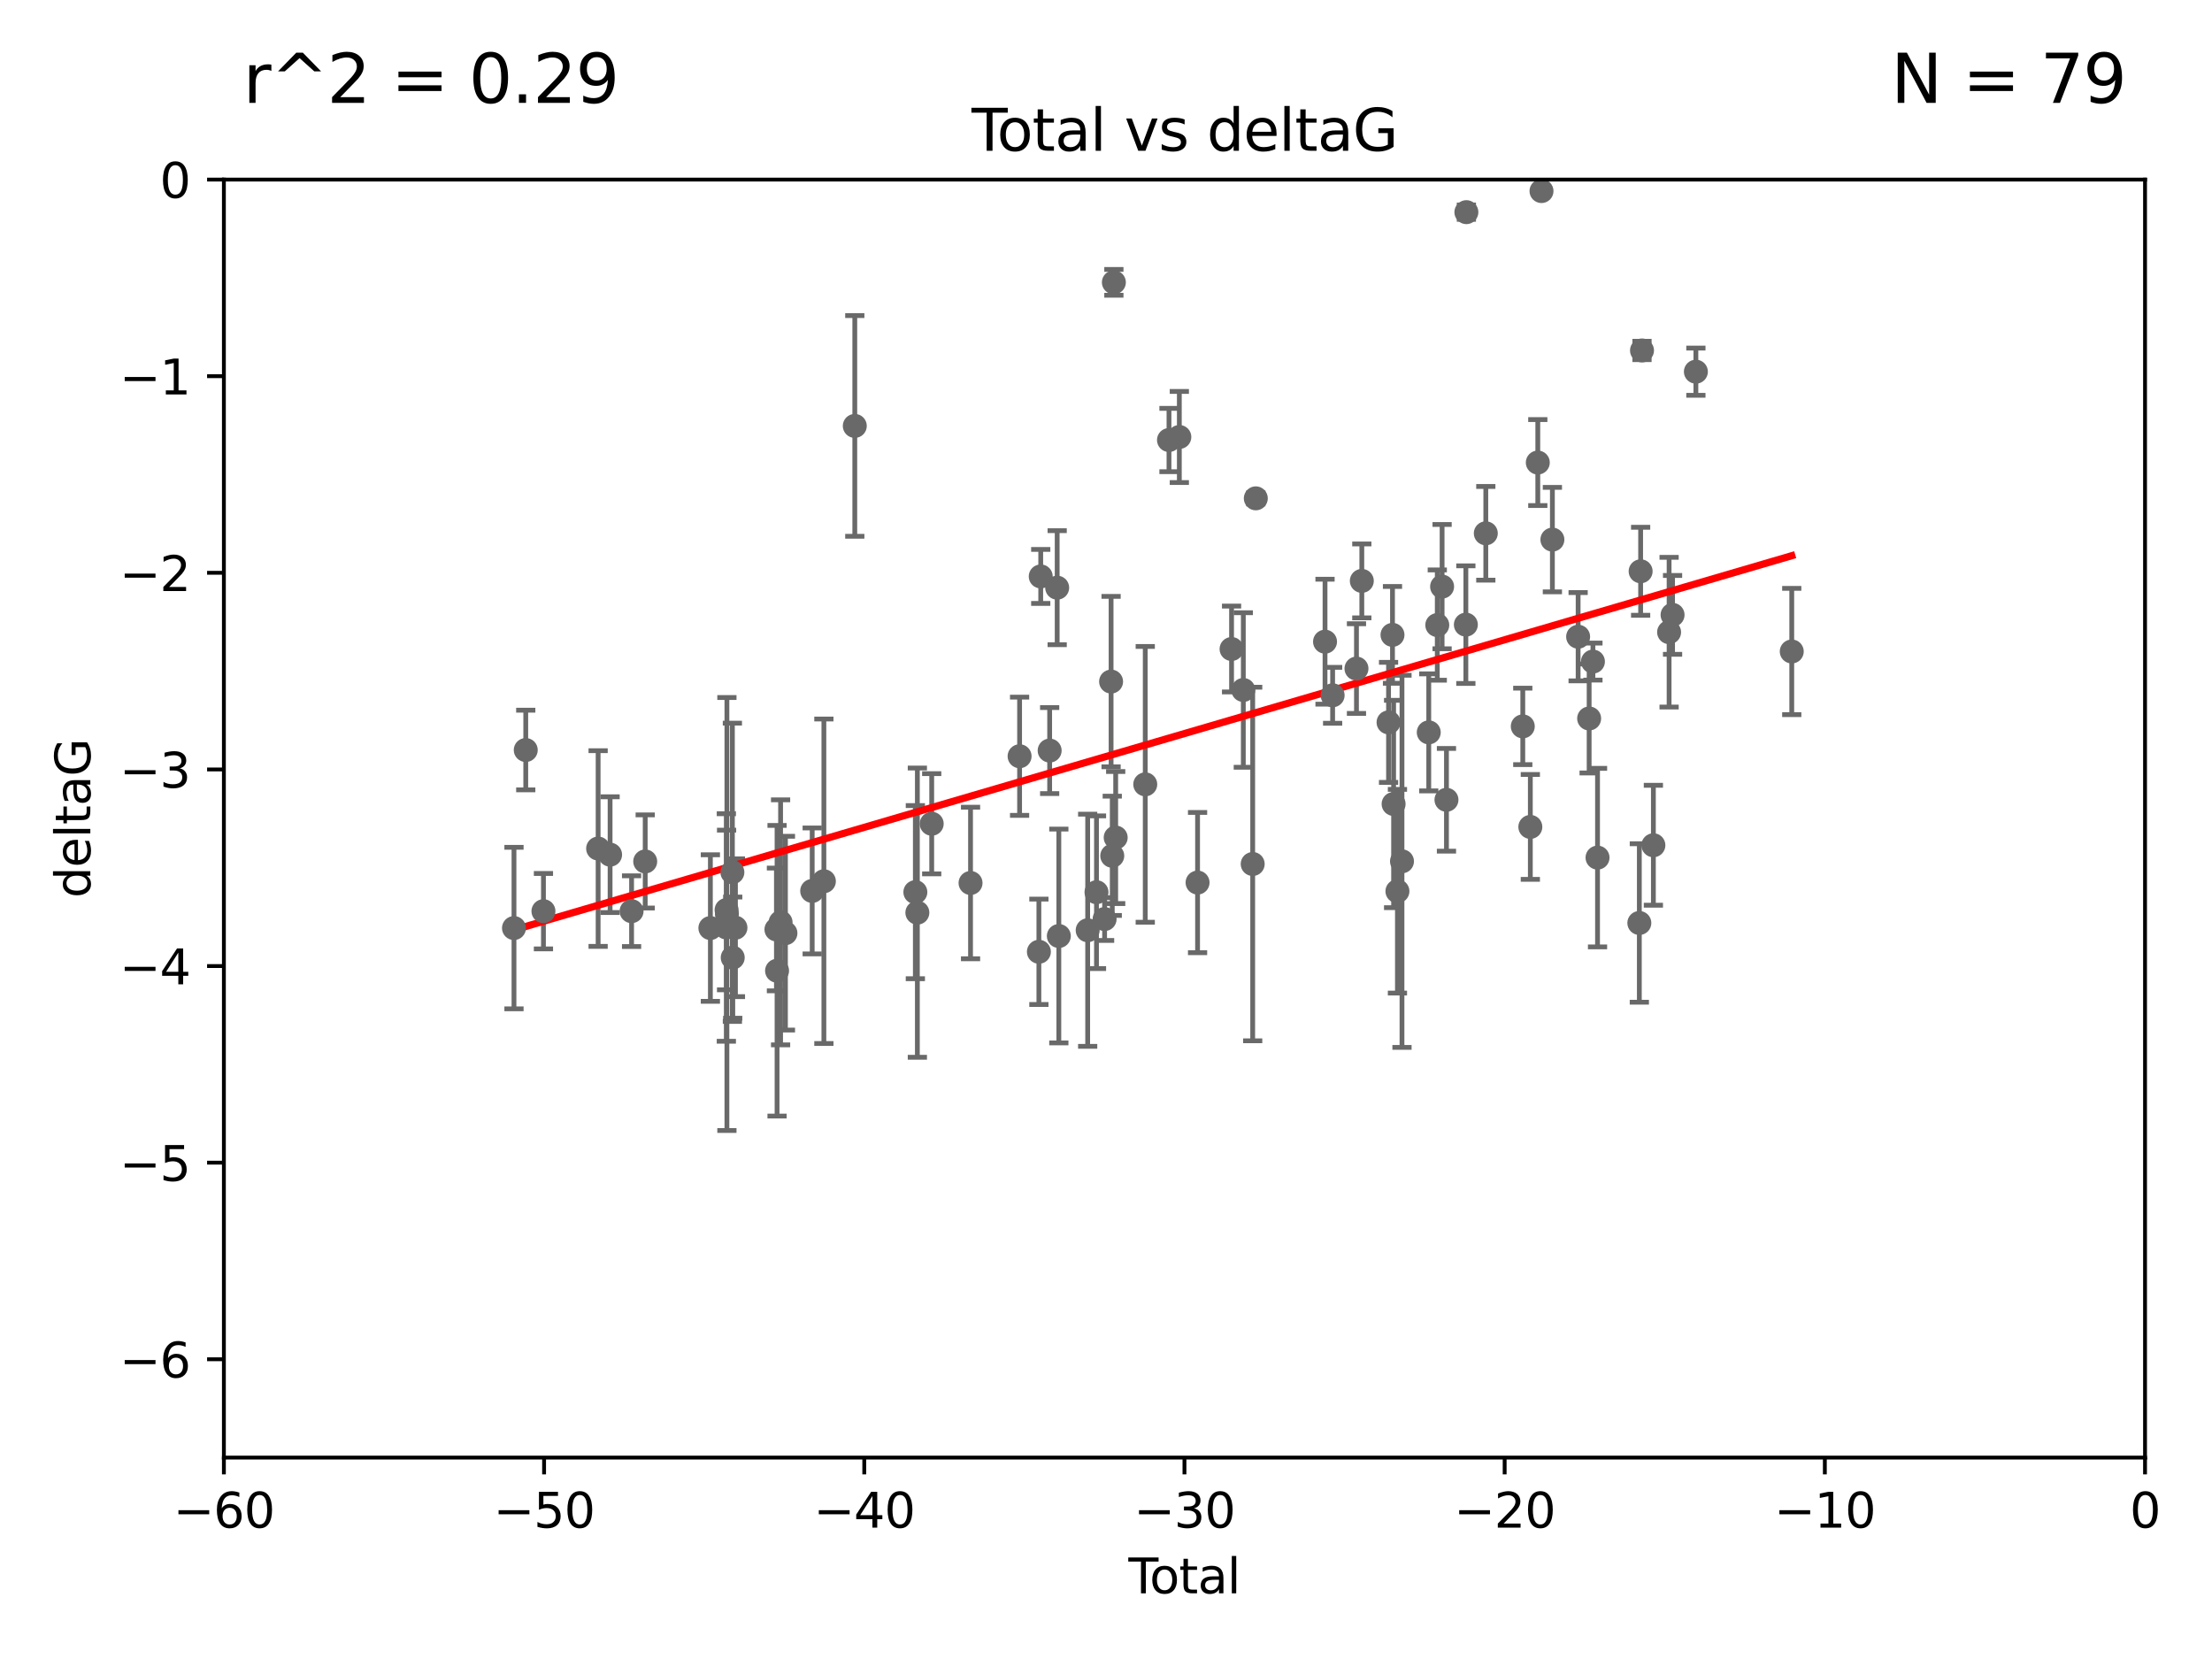 <?xml version="1.0" encoding="utf-8" standalone="no"?>
<!DOCTYPE svg PUBLIC "-//W3C//DTD SVG 1.1//EN"
  "http://www.w3.org/Graphics/SVG/1.1/DTD/svg11.dtd">
<svg xmlns:xlink="http://www.w3.org/1999/xlink" width="460.8pt" height="345.6pt" viewBox="0 0 460.8 345.6" xmlns="http://www.w3.org/2000/svg" version="1.1">
 <defs>
  <style type="text/css">*{stroke-linejoin: round; stroke-linecap: butt}</style>
 </defs>
 <g id="figure_1">
  <g id="patch_1">
   <path d="M 0 345.6 
L 460.8 345.6 
L 460.8 0 
L 0 0 
z
" style="fill: #ffffff"/>
  </g>
  <g id="axes_1">
   <g id="patch_2">
    <path d="M 46.64 303.64 
L 446.85 303.64 
L 446.85 37.411 
L 46.64 37.411 
z
" style="fill: #ffffff"/>
   </g>
   <g id="PathCollection_1">
    <defs>
     <path id="m466a9ab7f9" d="M 0 1.118 
C 0.297 1.118 0.581 1 0.791 0.791 
C 1 0.581 1.118 0.297 1.118 0 
C 1.118 -0.297 1 -0.581 0.791 -0.791 
C 0.581 -1 0.297 -1.118 0 -1.118 
C -0.297 -1.118 -0.581 -1 -0.791 -0.791 
C -1 -0.581 -1.118 -0.297 -1.118 0 
C -1.118 0.297 -1 0.581 -0.791 0.791 
C -0.581 1 -0.297 1.118 0 1.118 
z
" style="stroke: #696969"/>
    </defs>
    <g clip-path="url(#p83fa6f4a37)">
     <use xlink:href="#m466a9ab7f9" x="107.072" y="193.332" style="fill: #696969; stroke: #696969"/>
     <use xlink:href="#m466a9ab7f9" x="109.524" y="156.245" style="fill: #696969; stroke: #696969"/>
     <use xlink:href="#m466a9ab7f9" x="113.21" y="189.816" style="fill: #696969; stroke: #696969"/>
     <use xlink:href="#m466a9ab7f9" x="124.601" y="176.766" style="fill: #696969; stroke: #696969"/>
     <use xlink:href="#m466a9ab7f9" x="127.093" y="178.041" style="fill: #696969; stroke: #696969"/>
     <use xlink:href="#m466a9ab7f9" x="131.57" y="189.815" style="fill: #696969; stroke: #696969"/>
     <use xlink:href="#m466a9ab7f9" x="134.409" y="179.456" style="fill: #696969; stroke: #696969"/>
     <use xlink:href="#m466a9ab7f9" x="147.985" y="193.33" style="fill: #696969; stroke: #696969"/>
     <use xlink:href="#m466a9ab7f9" x="151.31" y="193.211" style="fill: #696969; stroke: #696969"/>
     <use xlink:href="#m466a9ab7f9" x="151.36" y="189.566" style="fill: #696969; stroke: #696969"/>
     <use xlink:href="#m466a9ab7f9" x="151.428" y="190.406" style="fill: #696969; stroke: #696969"/>
     <use xlink:href="#m466a9ab7f9" x="152.569" y="181.711" style="fill: #696969; stroke: #696969"/>
     <use xlink:href="#m466a9ab7f9" x="152.64" y="199.492" style="fill: #696969; stroke: #696969"/>
     <use xlink:href="#m466a9ab7f9" x="153.206" y="193.261" style="fill: #696969; stroke: #696969"/>
     <use xlink:href="#m466a9ab7f9" x="161.746" y="193.624" style="fill: #696969; stroke: #696969"/>
     <use xlink:href="#m466a9ab7f9" x="161.876" y="202.224" style="fill: #696969; stroke: #696969"/>
     <use xlink:href="#m466a9ab7f9" x="162.61" y="192.139" style="fill: #696969; stroke: #696969"/>
     <use xlink:href="#m466a9ab7f9" x="163.621" y="194.395" style="fill: #696969; stroke: #696969"/>
     <use xlink:href="#m466a9ab7f9" x="169.194" y="185.598" style="fill: #696969; stroke: #696969"/>
     <use xlink:href="#m466a9ab7f9" x="171.63" y="183.582" style="fill: #696969; stroke: #696969"/>
     <use xlink:href="#m466a9ab7f9" x="178.069" y="88.728" style="fill: #696969; stroke: #696969"/>
     <use xlink:href="#m466a9ab7f9" x="190.685" y="185.85" style="fill: #696969; stroke: #696969"/>
     <use xlink:href="#m466a9ab7f9" x="191.104" y="190.122" style="fill: #696969; stroke: #696969"/>
     <use xlink:href="#m466a9ab7f9" x="194.092" y="171.602" style="fill: #696969; stroke: #696969"/>
     <use xlink:href="#m466a9ab7f9" x="202.182" y="183.942" style="fill: #696969; stroke: #696969"/>
     <use xlink:href="#m466a9ab7f9" x="212.399" y="157.539" style="fill: #696969; stroke: #696969"/>
     <use xlink:href="#m466a9ab7f9" x="216.42" y="198.274" style="fill: #696969; stroke: #696969"/>
     <use xlink:href="#m466a9ab7f9" x="216.803" y="120.08" style="fill: #696969; stroke: #696969"/>
     <use xlink:href="#m466a9ab7f9" x="218.662" y="156.358" style="fill: #696969; stroke: #696969"/>
     <use xlink:href="#m466a9ab7f9" x="220.23" y="122.426" style="fill: #696969; stroke: #696969"/>
     <use xlink:href="#m466a9ab7f9" x="220.575" y="194.989" style="fill: #696969; stroke: #696969"/>
     <use xlink:href="#m466a9ab7f9" x="226.583" y="193.79" style="fill: #696969; stroke: #696969"/>
     <use xlink:href="#m466a9ab7f9" x="228.42" y="185.865" style="fill: #696969; stroke: #696969"/>
     <use xlink:href="#m466a9ab7f9" x="230.109" y="191.457" style="fill: #696969; stroke: #696969"/>
     <use xlink:href="#m466a9ab7f9" x="231.46" y="141.984" style="fill: #696969; stroke: #696969"/>
     <use xlink:href="#m466a9ab7f9" x="231.704" y="178.279" style="fill: #696969; stroke: #696969"/>
     <use xlink:href="#m466a9ab7f9" x="232.041" y="58.817" style="fill: #696969; stroke: #696969"/>
     <use xlink:href="#m466a9ab7f9" x="232.418" y="174.476" style="fill: #696969; stroke: #696969"/>
     <use xlink:href="#m466a9ab7f9" x="238.577" y="163.393" style="fill: #696969; stroke: #696969"/>
     <use xlink:href="#m466a9ab7f9" x="243.521" y="91.667" style="fill: #696969; stroke: #696969"/>
     <use xlink:href="#m466a9ab7f9" x="245.677" y="91.033" style="fill: #696969; stroke: #696969"/>
     <use xlink:href="#m466a9ab7f9" x="249.475" y="183.854" style="fill: #696969; stroke: #696969"/>
     <use xlink:href="#m466a9ab7f9" x="256.557" y="135.2" style="fill: #696969; stroke: #696969"/>
     <use xlink:href="#m466a9ab7f9" x="259.005" y="143.737" style="fill: #696969; stroke: #696969"/>
     <use xlink:href="#m466a9ab7f9" x="260.958" y="179.987" style="fill: #696969; stroke: #696969"/>
     <use xlink:href="#m466a9ab7f9" x="261.607" y="103.813" style="fill: #696969; stroke: #696969"/>
     <use xlink:href="#m466a9ab7f9" x="276.028" y="133.674" style="fill: #696969; stroke: #696969"/>
     <use xlink:href="#m466a9ab7f9" x="277.611" y="144.844" style="fill: #696969; stroke: #696969"/>
     <use xlink:href="#m466a9ab7f9" x="282.578" y="139.275" style="fill: #696969; stroke: #696969"/>
     <use xlink:href="#m466a9ab7f9" x="283.691" y="121.011" style="fill: #696969; stroke: #696969"/>
     <use xlink:href="#m466a9ab7f9" x="289.26" y="150.482" style="fill: #696969; stroke: #696969"/>
     <use xlink:href="#m466a9ab7f9" x="290.082" y="132.256" style="fill: #696969; stroke: #696969"/>
     <use xlink:href="#m466a9ab7f9" x="290.313" y="167.485" style="fill: #696969; stroke: #696969"/>
     <use xlink:href="#m466a9ab7f9" x="291.111" y="185.661" style="fill: #696969; stroke: #696969"/>
     <use xlink:href="#m466a9ab7f9" x="292.059" y="179.428" style="fill: #696969; stroke: #696969"/>
     <use xlink:href="#m466a9ab7f9" x="297.636" y="152.568" style="fill: #696969; stroke: #696969"/>
     <use xlink:href="#m466a9ab7f9" x="299.411" y="130.213" style="fill: #696969; stroke: #696969"/>
     <use xlink:href="#m466a9ab7f9" x="300.416" y="122.203" style="fill: #696969; stroke: #696969"/>
     <use xlink:href="#m466a9ab7f9" x="301.325" y="166.613" style="fill: #696969; stroke: #696969"/>
     <use xlink:href="#m466a9ab7f9" x="305.365" y="130.125" style="fill: #696969; stroke: #696969"/>
     <use xlink:href="#m466a9ab7f9" x="305.474" y="44.195" style="fill: #696969; stroke: #696969"/>
     <use xlink:href="#m466a9ab7f9" x="309.52" y="111.099" style="fill: #696969; stroke: #696969"/>
     <use xlink:href="#m466a9ab7f9" x="317.223" y="151.317" style="fill: #696969; stroke: #696969"/>
     <use xlink:href="#m466a9ab7f9" x="318.797" y="172.262" style="fill: #696969; stroke: #696969"/>
     <use xlink:href="#m466a9ab7f9" x="320.352" y="96.359" style="fill: #696969; stroke: #696969"/>
     <use xlink:href="#m466a9ab7f9" x="321.122" y="39.802" style="fill: #696969; stroke: #696969"/>
     <use xlink:href="#m466a9ab7f9" x="323.391" y="112.409" style="fill: #696969; stroke: #696969"/>
     <use xlink:href="#m466a9ab7f9" x="328.753" y="132.642" style="fill: #696969; stroke: #696969"/>
     <use xlink:href="#m466a9ab7f9" x="331.047" y="149.672" style="fill: #696969; stroke: #696969"/>
     <use xlink:href="#m466a9ab7f9" x="331.837" y="137.82" style="fill: #696969; stroke: #696969"/>
     <use xlink:href="#m466a9ab7f9" x="332.795" y="178.658" style="fill: #696969; stroke: #696969"/>
     <use xlink:href="#m466a9ab7f9" x="341.504" y="192.274" style="fill: #696969; stroke: #696969"/>
     <use xlink:href="#m466a9ab7f9" x="341.774" y="119.01" style="fill: #696969; stroke: #696969"/>
     <use xlink:href="#m466a9ab7f9" x="342.059" y="73.007" style="fill: #696969; stroke: #696969"/>
     <use xlink:href="#m466a9ab7f9" x="344.43" y="176.082" style="fill: #696969; stroke: #696969"/>
     <use xlink:href="#m466a9ab7f9" x="347.704" y="131.693" style="fill: #696969; stroke: #696969"/>
     <use xlink:href="#m466a9ab7f9" x="348.426" y="128.091" style="fill: #696969; stroke: #696969"/>
     <use xlink:href="#m466a9ab7f9" x="353.284" y="77.429" style="fill: #696969; stroke: #696969"/>
     <use xlink:href="#m466a9ab7f9" x="373.255" y="135.716" style="fill: #696969; stroke: #696969"/>
    </g>
   </g>
   <g id="matplotlib.axis_1">
    <g id="xtick_1">
     <g id="line2d_1">
      <defs>
       <path id="mdc9f48b666" d="M 0 0 
L 0 3.5 
" style="stroke: #000000; stroke-width: 0.8"/>
      </defs>
      <g>
       <use xlink:href="#mdc9f48b666" x="46.64" y="303.64" style="stroke: #000000; stroke-width: 0.8"/>
      </g>
     </g>
     <g id="text_1">
      <!-- −60 -->
      <g transform="translate(36.088 318.238)scale(0.1 -0.1)">
       <defs>
        <path id="DejaVuSans-2212" d="M 678 2272 
L 4684 2272 
L 4684 1741 
L 678 1741 
L 678 2272 
z
" transform="scale(0.016)"/>
        <path id="DejaVuSans-36" d="M 2113 2584 
Q 1688 2584 1439 2293 
Q 1191 2003 1191 1497 
Q 1191 994 1439 701 
Q 1688 409 2113 409 
Q 2538 409 2786 701 
Q 3034 994 3034 1497 
Q 3034 2003 2786 2293 
Q 2538 2584 2113 2584 
z
M 3366 4563 
L 3366 3988 
Q 3128 4100 2886 4159 
Q 2644 4219 2406 4219 
Q 1781 4219 1451 3797 
Q 1122 3375 1075 2522 
Q 1259 2794 1537 2939 
Q 1816 3084 2150 3084 
Q 2853 3084 3261 2657 
Q 3669 2231 3669 1497 
Q 3669 778 3244 343 
Q 2819 -91 2113 -91 
Q 1303 -91 875 529 
Q 447 1150 447 2328 
Q 447 3434 972 4092 
Q 1497 4750 2381 4750 
Q 2619 4750 2861 4703 
Q 3103 4656 3366 4563 
z
" transform="scale(0.016)"/>
        <path id="DejaVuSans-30" d="M 2034 4250 
Q 1547 4250 1301 3770 
Q 1056 3291 1056 2328 
Q 1056 1369 1301 889 
Q 1547 409 2034 409 
Q 2525 409 2770 889 
Q 3016 1369 3016 2328 
Q 3016 3291 2770 3770 
Q 2525 4250 2034 4250 
z
M 2034 4750 
Q 2819 4750 3233 4129 
Q 3647 3509 3647 2328 
Q 3647 1150 3233 529 
Q 2819 -91 2034 -91 
Q 1250 -91 836 529 
Q 422 1150 422 2328 
Q 422 3509 836 4129 
Q 1250 4750 2034 4750 
z
" transform="scale(0.016)"/>
       </defs>
       <use xlink:href="#DejaVuSans-2212"/>
       <use xlink:href="#DejaVuSans-36" x="83.789"/>
       <use xlink:href="#DejaVuSans-30" x="147.412"/>
      </g>
     </g>
    </g>
    <g id="xtick_2">
     <g id="line2d_2">
      <g>
       <use xlink:href="#mdc9f48b666" x="113.342" y="303.64" style="stroke: #000000; stroke-width: 0.8"/>
      </g>
     </g>
     <g id="text_2">
      <!-- −50 -->
      <g transform="translate(102.789 318.238)scale(0.1 -0.1)">
       <defs>
        <path id="DejaVuSans-35" d="M 691 4666 
L 3169 4666 
L 3169 4134 
L 1269 4134 
L 1269 2991 
Q 1406 3038 1543 3061 
Q 1681 3084 1819 3084 
Q 2600 3084 3056 2656 
Q 3513 2228 3513 1497 
Q 3513 744 3044 326 
Q 2575 -91 1722 -91 
Q 1428 -91 1123 -41 
Q 819 9 494 109 
L 494 744 
Q 775 591 1075 516 
Q 1375 441 1709 441 
Q 2250 441 2565 725 
Q 2881 1009 2881 1497 
Q 2881 1984 2565 2268 
Q 2250 2553 1709 2553 
Q 1456 2553 1204 2497 
Q 953 2441 691 2322 
L 691 4666 
z
" transform="scale(0.016)"/>
       </defs>
       <use xlink:href="#DejaVuSans-2212"/>
       <use xlink:href="#DejaVuSans-35" x="83.789"/>
       <use xlink:href="#DejaVuSans-30" x="147.412"/>
      </g>
     </g>
    </g>
    <g id="xtick_3">
     <g id="line2d_3">
      <g>
       <use xlink:href="#mdc9f48b666" x="180.043" y="303.64" style="stroke: #000000; stroke-width: 0.8"/>
      </g>
     </g>
     <g id="text_3">
      <!-- −40 -->
      <g transform="translate(169.491 318.238)scale(0.1 -0.1)">
       <defs>
        <path id="DejaVuSans-34" d="M 2419 4116 
L 825 1625 
L 2419 1625 
L 2419 4116 
z
M 2253 4666 
L 3047 4666 
L 3047 1625 
L 3713 1625 
L 3713 1100 
L 3047 1100 
L 3047 0 
L 2419 0 
L 2419 1100 
L 313 1100 
L 313 1709 
L 2253 4666 
z
" transform="scale(0.016)"/>
       </defs>
       <use xlink:href="#DejaVuSans-2212"/>
       <use xlink:href="#DejaVuSans-34" x="83.789"/>
       <use xlink:href="#DejaVuSans-30" x="147.412"/>
      </g>
     </g>
    </g>
    <g id="xtick_4">
     <g id="line2d_4">
      <g>
       <use xlink:href="#mdc9f48b666" x="246.745" y="303.64" style="stroke: #000000; stroke-width: 0.8"/>
      </g>
     </g>
     <g id="text_4">
      <!-- −30 -->
      <g transform="translate(236.193 318.238)scale(0.1 -0.1)">
       <defs>
        <path id="DejaVuSans-33" d="M 2597 2516 
Q 3050 2419 3304 2112 
Q 3559 1806 3559 1356 
Q 3559 666 3084 287 
Q 2609 -91 1734 -91 
Q 1441 -91 1130 -33 
Q 819 25 488 141 
L 488 750 
Q 750 597 1062 519 
Q 1375 441 1716 441 
Q 2309 441 2620 675 
Q 2931 909 2931 1356 
Q 2931 1769 2642 2001 
Q 2353 2234 1838 2234 
L 1294 2234 
L 1294 2753 
L 1863 2753 
Q 2328 2753 2575 2939 
Q 2822 3125 2822 3475 
Q 2822 3834 2567 4026 
Q 2313 4219 1838 4219 
Q 1578 4219 1281 4162 
Q 984 4106 628 3988 
L 628 4550 
Q 988 4650 1302 4700 
Q 1616 4750 1894 4750 
Q 2613 4750 3031 4423 
Q 3450 4097 3450 3541 
Q 3450 3153 3228 2886 
Q 3006 2619 2597 2516 
z
" transform="scale(0.016)"/>
       </defs>
       <use xlink:href="#DejaVuSans-2212"/>
       <use xlink:href="#DejaVuSans-33" x="83.789"/>
       <use xlink:href="#DejaVuSans-30" x="147.412"/>
      </g>
     </g>
    </g>
    <g id="xtick_5">
     <g id="line2d_5">
      <g>
       <use xlink:href="#mdc9f48b666" x="313.447" y="303.64" style="stroke: #000000; stroke-width: 0.8"/>
      </g>
     </g>
     <g id="text_5">
      <!-- −20 -->
      <g transform="translate(302.894 318.238)scale(0.1 -0.1)">
       <defs>
        <path id="DejaVuSans-32" d="M 1228 531 
L 3431 531 
L 3431 0 
L 469 0 
L 469 531 
Q 828 903 1448 1529 
Q 2069 2156 2228 2338 
Q 2531 2678 2651 2914 
Q 2772 3150 2772 3378 
Q 2772 3750 2511 3984 
Q 2250 4219 1831 4219 
Q 1534 4219 1204 4116 
Q 875 4013 500 3803 
L 500 4441 
Q 881 4594 1212 4672 
Q 1544 4750 1819 4750 
Q 2544 4750 2975 4387 
Q 3406 4025 3406 3419 
Q 3406 3131 3298 2873 
Q 3191 2616 2906 2266 
Q 2828 2175 2409 1742 
Q 1991 1309 1228 531 
z
" transform="scale(0.016)"/>
       </defs>
       <use xlink:href="#DejaVuSans-2212"/>
       <use xlink:href="#DejaVuSans-32" x="83.789"/>
       <use xlink:href="#DejaVuSans-30" x="147.412"/>
      </g>
     </g>
    </g>
    <g id="xtick_6">
     <g id="line2d_6">
      <g>
       <use xlink:href="#mdc9f48b666" x="380.148" y="303.64" style="stroke: #000000; stroke-width: 0.8"/>
      </g>
     </g>
     <g id="text_6">
      <!-- −10 -->
      <g transform="translate(369.596 318.238)scale(0.1 -0.1)">
       <defs>
        <path id="DejaVuSans-31" d="M 794 531 
L 1825 531 
L 1825 4091 
L 703 3866 
L 703 4441 
L 1819 4666 
L 2450 4666 
L 2450 531 
L 3481 531 
L 3481 0 
L 794 0 
L 794 531 
z
" transform="scale(0.016)"/>
       </defs>
       <use xlink:href="#DejaVuSans-2212"/>
       <use xlink:href="#DejaVuSans-31" x="83.789"/>
       <use xlink:href="#DejaVuSans-30" x="147.412"/>
      </g>
     </g>
    </g>
    <g id="xtick_7">
     <g id="line2d_7">
      <g>
       <use xlink:href="#mdc9f48b666" x="446.85" y="303.64" style="stroke: #000000; stroke-width: 0.8"/>
      </g>
     </g>
     <g id="text_7">
      <!-- 0 -->
      <g transform="translate(443.669 318.238)scale(0.1 -0.1)">
       <use xlink:href="#DejaVuSans-30"/>
      </g>
     </g>
    </g>
    <g id="text_8">
     <!-- Total -->
     <g transform="translate(235.068 331.917)scale(0.1 -0.1)">
      <defs>
       <path id="DejaVuSans-54" d="M -19 4666 
L 3928 4666 
L 3928 4134 
L 2272 4134 
L 2272 0 
L 1638 0 
L 1638 4134 
L -19 4134 
L -19 4666 
z
" transform="scale(0.016)"/>
       <path id="DejaVuSans-6f" d="M 1959 3097 
Q 1497 3097 1228 2736 
Q 959 2375 959 1747 
Q 959 1119 1226 758 
Q 1494 397 1959 397 
Q 2419 397 2687 759 
Q 2956 1122 2956 1747 
Q 2956 2369 2687 2733 
Q 2419 3097 1959 3097 
z
M 1959 3584 
Q 2709 3584 3137 3096 
Q 3566 2609 3566 1747 
Q 3566 888 3137 398 
Q 2709 -91 1959 -91 
Q 1206 -91 779 398 
Q 353 888 353 1747 
Q 353 2609 779 3096 
Q 1206 3584 1959 3584 
z
" transform="scale(0.016)"/>
       <path id="DejaVuSans-74" d="M 1172 4494 
L 1172 3500 
L 2356 3500 
L 2356 3053 
L 1172 3053 
L 1172 1153 
Q 1172 725 1289 603 
Q 1406 481 1766 481 
L 2356 481 
L 2356 0 
L 1766 0 
Q 1100 0 847 248 
Q 594 497 594 1153 
L 594 3053 
L 172 3053 
L 172 3500 
L 594 3500 
L 594 4494 
L 1172 4494 
z
" transform="scale(0.016)"/>
       <path id="DejaVuSans-61" d="M 2194 1759 
Q 1497 1759 1228 1600 
Q 959 1441 959 1056 
Q 959 750 1161 570 
Q 1363 391 1709 391 
Q 2188 391 2477 730 
Q 2766 1069 2766 1631 
L 2766 1759 
L 2194 1759 
z
M 3341 1997 
L 3341 0 
L 2766 0 
L 2766 531 
Q 2569 213 2275 61 
Q 1981 -91 1556 -91 
Q 1019 -91 701 211 
Q 384 513 384 1019 
Q 384 1609 779 1909 
Q 1175 2209 1959 2209 
L 2766 2209 
L 2766 2266 
Q 2766 2663 2505 2880 
Q 2244 3097 1772 3097 
Q 1472 3097 1187 3025 
Q 903 2953 641 2809 
L 641 3341 
Q 956 3463 1253 3523 
Q 1550 3584 1831 3584 
Q 2591 3584 2966 3190 
Q 3341 2797 3341 1997 
z
" transform="scale(0.016)"/>
       <path id="DejaVuSans-6c" d="M 603 4863 
L 1178 4863 
L 1178 0 
L 603 0 
L 603 4863 
z
" transform="scale(0.016)"/>
      </defs>
      <use xlink:href="#DejaVuSans-54"/>
      <use xlink:href="#DejaVuSans-6f" x="44.084"/>
      <use xlink:href="#DejaVuSans-74" x="105.266"/>
      <use xlink:href="#DejaVuSans-61" x="144.475"/>
      <use xlink:href="#DejaVuSans-6c" x="205.754"/>
     </g>
    </g>
   </g>
   <g id="matplotlib.axis_2">
    <g id="ytick_1">
     <g id="line2d_8">
      <defs>
       <path id="ma0de0f2eba" d="M 0 0 
L -3.5 0 
" style="stroke: #000000; stroke-width: 0.8"/>
      </defs>
      <g>
       <use xlink:href="#ma0de0f2eba" x="46.64" y="283.161" style="stroke: #000000; stroke-width: 0.8"/>
      </g>
     </g>
     <g id="text_9">
      <!-- −6 -->
      <g transform="translate(24.898 286.96)scale(0.1 -0.1)">
       <use xlink:href="#DejaVuSans-2212"/>
       <use xlink:href="#DejaVuSans-36" x="83.789"/>
      </g>
     </g>
    </g>
    <g id="ytick_2">
     <g id="line2d_9">
      <g>
       <use xlink:href="#ma0de0f2eba" x="46.64" y="242.203" style="stroke: #000000; stroke-width: 0.8"/>
      </g>
     </g>
     <g id="text_10">
      <!-- −5 -->
      <g transform="translate(24.898 246.002)scale(0.1 -0.1)">
       <use xlink:href="#DejaVuSans-2212"/>
       <use xlink:href="#DejaVuSans-35" x="83.789"/>
      </g>
     </g>
    </g>
    <g id="ytick_3">
     <g id="line2d_10">
      <g>
       <use xlink:href="#ma0de0f2eba" x="46.64" y="201.244" style="stroke: #000000; stroke-width: 0.8"/>
      </g>
     </g>
     <g id="text_11">
      <!-- −4 -->
      <g transform="translate(24.898 205.044)scale(0.1 -0.1)">
       <use xlink:href="#DejaVuSans-2212"/>
       <use xlink:href="#DejaVuSans-34" x="83.789"/>
      </g>
     </g>
    </g>
    <g id="ytick_4">
     <g id="line2d_11">
      <g>
       <use xlink:href="#ma0de0f2eba" x="46.64" y="160.286" style="stroke: #000000; stroke-width: 0.8"/>
      </g>
     </g>
     <g id="text_12">
      <!-- −3 -->
      <g transform="translate(24.898 164.085)scale(0.1 -0.1)">
       <use xlink:href="#DejaVuSans-2212"/>
       <use xlink:href="#DejaVuSans-33" x="83.789"/>
      </g>
     </g>
    </g>
    <g id="ytick_5">
     <g id="line2d_12">
      <g>
       <use xlink:href="#ma0de0f2eba" x="46.64" y="119.328" style="stroke: #000000; stroke-width: 0.8"/>
      </g>
     </g>
     <g id="text_13">
      <!-- −2 -->
      <g transform="translate(24.898 123.127)scale(0.1 -0.1)">
       <use xlink:href="#DejaVuSans-2212"/>
       <use xlink:href="#DejaVuSans-32" x="83.789"/>
      </g>
     </g>
    </g>
    <g id="ytick_6">
     <g id="line2d_13">
      <g>
       <use xlink:href="#ma0de0f2eba" x="46.64" y="78.369" style="stroke: #000000; stroke-width: 0.8"/>
      </g>
     </g>
     <g id="text_14">
      <!-- −1 -->
      <g transform="translate(24.898 82.169)scale(0.1 -0.1)">
       <use xlink:href="#DejaVuSans-2212"/>
       <use xlink:href="#DejaVuSans-31" x="83.789"/>
      </g>
     </g>
    </g>
    <g id="ytick_7">
     <g id="line2d_14">
      <g>
       <use xlink:href="#ma0de0f2eba" x="46.64" y="37.411" style="stroke: #000000; stroke-width: 0.8"/>
      </g>
     </g>
     <g id="text_15">
      <!-- 0 -->
      <g transform="translate(33.278 41.21)scale(0.1 -0.1)">
       <use xlink:href="#DejaVuSans-30"/>
      </g>
     </g>
    </g>
    <g id="text_16">
     <!-- deltaG -->
     <g transform="translate(18.818 187.064)rotate(-90)scale(0.1 -0.1)">
      <defs>
       <path id="DejaVuSans-64" d="M 2906 2969 
L 2906 4863 
L 3481 4863 
L 3481 0 
L 2906 0 
L 2906 525 
Q 2725 213 2448 61 
Q 2172 -91 1784 -91 
Q 1150 -91 751 415 
Q 353 922 353 1747 
Q 353 2572 751 3078 
Q 1150 3584 1784 3584 
Q 2172 3584 2448 3432 
Q 2725 3281 2906 2969 
z
M 947 1747 
Q 947 1113 1208 752 
Q 1469 391 1925 391 
Q 2381 391 2643 752 
Q 2906 1113 2906 1747 
Q 2906 2381 2643 2742 
Q 2381 3103 1925 3103 
Q 1469 3103 1208 2742 
Q 947 2381 947 1747 
z
" transform="scale(0.016)"/>
       <path id="DejaVuSans-65" d="M 3597 1894 
L 3597 1613 
L 953 1613 
Q 991 1019 1311 708 
Q 1631 397 2203 397 
Q 2534 397 2845 478 
Q 3156 559 3463 722 
L 3463 178 
Q 3153 47 2828 -22 
Q 2503 -91 2169 -91 
Q 1331 -91 842 396 
Q 353 884 353 1716 
Q 353 2575 817 3079 
Q 1281 3584 2069 3584 
Q 2775 3584 3186 3129 
Q 3597 2675 3597 1894 
z
M 3022 2063 
Q 3016 2534 2758 2815 
Q 2500 3097 2075 3097 
Q 1594 3097 1305 2825 
Q 1016 2553 972 2059 
L 3022 2063 
z
" transform="scale(0.016)"/>
       <path id="DejaVuSans-47" d="M 3809 666 
L 3809 1919 
L 2778 1919 
L 2778 2438 
L 4434 2438 
L 4434 434 
Q 4069 175 3628 42 
Q 3188 -91 2688 -91 
Q 1594 -91 976 548 
Q 359 1188 359 2328 
Q 359 3472 976 4111 
Q 1594 4750 2688 4750 
Q 3144 4750 3555 4637 
Q 3966 4525 4313 4306 
L 4313 3634 
Q 3963 3931 3569 4081 
Q 3175 4231 2741 4231 
Q 1884 4231 1454 3753 
Q 1025 3275 1025 2328 
Q 1025 1384 1454 906 
Q 1884 428 2741 428 
Q 3075 428 3337 486 
Q 3600 544 3809 666 
z
" transform="scale(0.016)"/>
      </defs>
      <use xlink:href="#DejaVuSans-64"/>
      <use xlink:href="#DejaVuSans-65" x="63.477"/>
      <use xlink:href="#DejaVuSans-6c" x="125"/>
      <use xlink:href="#DejaVuSans-74" x="152.783"/>
      <use xlink:href="#DejaVuSans-61" x="191.992"/>
      <use xlink:href="#DejaVuSans-47" x="253.271"/>
     </g>
    </g>
   </g>
   <g id="LineCollection_1">
    <path d="M 107.072 210.154 
L 107.072 176.51 
" clip-path="url(#p83fa6f4a37)" style="fill: none; stroke: #696969"/>
    <path d="M 109.524 164.542 
L 109.524 147.948 
" clip-path="url(#p83fa6f4a37)" style="fill: none; stroke: #696969"/>
    <path d="M 113.21 197.673 
L 113.21 181.959 
" clip-path="url(#p83fa6f4a37)" style="fill: none; stroke: #696969"/>
    <path d="M 124.601 197.15 
L 124.601 156.381 
" clip-path="url(#p83fa6f4a37)" style="fill: none; stroke: #696969"/>
    <path d="M 127.093 190.096 
L 127.093 165.986 
" clip-path="url(#p83fa6f4a37)" style="fill: none; stroke: #696969"/>
    <path d="M 131.57 197.183 
L 131.57 182.448 
" clip-path="url(#p83fa6f4a37)" style="fill: none; stroke: #696969"/>
    <path d="M 134.409 189.158 
L 134.409 169.754 
" clip-path="url(#p83fa6f4a37)" style="fill: none; stroke: #696969"/>
    <path d="M 147.985 208.593 
L 147.985 178.067 
" clip-path="url(#p83fa6f4a37)" style="fill: none; stroke: #696969"/>
    <path d="M 151.31 216.911 
L 151.31 169.512 
" clip-path="url(#p83fa6f4a37)" style="fill: none; stroke: #696969"/>
    <path d="M 151.36 206.2 
L 151.36 172.933 
" clip-path="url(#p83fa6f4a37)" style="fill: none; stroke: #696969"/>
    <path d="M 151.428 235.506 
L 151.428 145.305 
" clip-path="url(#p83fa6f4a37)" style="fill: none; stroke: #696969"/>
    <path d="M 152.569 212.778 
L 152.569 150.644 
" clip-path="url(#p83fa6f4a37)" style="fill: none; stroke: #696969"/>
    <path d="M 152.64 212.117 
L 152.64 186.867 
" clip-path="url(#p83fa6f4a37)" style="fill: none; stroke: #696969"/>
    <path d="M 153.206 207.616 
L 153.206 178.906 
" clip-path="url(#p83fa6f4a37)" style="fill: none; stroke: #696969"/>
    <path d="M 161.746 206.412 
L 161.746 180.836 
" clip-path="url(#p83fa6f4a37)" style="fill: none; stroke: #696969"/>
    <path d="M 161.876 232.495 
L 161.876 171.952 
" clip-path="url(#p83fa6f4a37)" style="fill: none; stroke: #696969"/>
    <path d="M 162.61 217.661 
L 162.61 166.616 
" clip-path="url(#p83fa6f4a37)" style="fill: none; stroke: #696969"/>
    <path d="M 163.621 214.576 
L 163.621 174.214 
" clip-path="url(#p83fa6f4a37)" style="fill: none; stroke: #696969"/>
    <path d="M 169.194 198.715 
L 169.194 172.48 
" clip-path="url(#p83fa6f4a37)" style="fill: none; stroke: #696969"/>
    <path d="M 171.63 217.379 
L 171.63 149.785 
" clip-path="url(#p83fa6f4a37)" style="fill: none; stroke: #696969"/>
    <path d="M 178.069 111.717 
L 178.069 65.74 
" clip-path="url(#p83fa6f4a37)" style="fill: none; stroke: #696969"/>
    <path d="M 190.685 203.882 
L 190.685 167.818 
" clip-path="url(#p83fa6f4a37)" style="fill: none; stroke: #696969"/>
    <path d="M 191.104 220.249 
L 191.104 159.995 
" clip-path="url(#p83fa6f4a37)" style="fill: none; stroke: #696969"/>
    <path d="M 194.092 182.039 
L 194.092 161.165 
" clip-path="url(#p83fa6f4a37)" style="fill: none; stroke: #696969"/>
    <path d="M 202.182 199.727 
L 202.182 168.158 
" clip-path="url(#p83fa6f4a37)" style="fill: none; stroke: #696969"/>
    <path d="M 212.399 169.857 
L 212.399 145.222 
" clip-path="url(#p83fa6f4a37)" style="fill: none; stroke: #696969"/>
    <path d="M 216.42 209.251 
L 216.42 187.297 
" clip-path="url(#p83fa6f4a37)" style="fill: none; stroke: #696969"/>
    <path d="M 216.803 125.708 
L 216.803 114.453 
" clip-path="url(#p83fa6f4a37)" style="fill: none; stroke: #696969"/>
    <path d="M 218.662 165.316 
L 218.662 147.4 
" clip-path="url(#p83fa6f4a37)" style="fill: none; stroke: #696969"/>
    <path d="M 220.23 134.299 
L 220.23 110.552 
" clip-path="url(#p83fa6f4a37)" style="fill: none; stroke: #696969"/>
    <path d="M 220.575 217.261 
L 220.575 172.718 
" clip-path="url(#p83fa6f4a37)" style="fill: none; stroke: #696969"/>
    <path d="M 226.583 217.974 
L 226.583 169.607 
" clip-path="url(#p83fa6f4a37)" style="fill: none; stroke: #696969"/>
    <path d="M 228.42 201.771 
L 228.42 169.959 
" clip-path="url(#p83fa6f4a37)" style="fill: none; stroke: #696969"/>
    <path d="M 230.109 195.912 
L 230.109 187.003 
" clip-path="url(#p83fa6f4a37)" style="fill: none; stroke: #696969"/>
    <path d="M 231.46 159.735 
L 231.46 124.234 
" clip-path="url(#p83fa6f4a37)" style="fill: none; stroke: #696969"/>
    <path d="M 231.704 190.702 
L 231.704 165.855 
" clip-path="url(#p83fa6f4a37)" style="fill: none; stroke: #696969"/>
    <path d="M 232.041 61.51 
L 232.041 56.123 
" clip-path="url(#p83fa6f4a37)" style="fill: none; stroke: #696969"/>
    <path d="M 232.418 188.227 
L 232.418 160.725 
" clip-path="url(#p83fa6f4a37)" style="fill: none; stroke: #696969"/>
    <path d="M 238.577 192.116 
L 238.577 134.67 
" clip-path="url(#p83fa6f4a37)" style="fill: none; stroke: #696969"/>
    <path d="M 243.521 98.265 
L 243.521 85.069 
" clip-path="url(#p83fa6f4a37)" style="fill: none; stroke: #696969"/>
    <path d="M 245.677 100.523 
L 245.677 81.543 
" clip-path="url(#p83fa6f4a37)" style="fill: none; stroke: #696969"/>
    <path d="M 249.475 198.464 
L 249.475 169.245 
" clip-path="url(#p83fa6f4a37)" style="fill: none; stroke: #696969"/>
    <path d="M 256.557 144.142 
L 256.557 126.259 
" clip-path="url(#p83fa6f4a37)" style="fill: none; stroke: #696969"/>
    <path d="M 259.005 159.833 
L 259.005 127.641 
" clip-path="url(#p83fa6f4a37)" style="fill: none; stroke: #696969"/>
    <path d="M 260.958 216.812 
L 260.958 143.163 
" clip-path="url(#p83fa6f4a37)" style="fill: none; stroke: #696969"/>
    <path d="M 261.607 104.969 
L 261.607 102.658 
" clip-path="url(#p83fa6f4a37)" style="fill: none; stroke: #696969"/>
    <path d="M 276.028 146.685 
L 276.028 120.663 
" clip-path="url(#p83fa6f4a37)" style="fill: none; stroke: #696969"/>
    <path d="M 277.611 150.671 
L 277.611 139.017 
" clip-path="url(#p83fa6f4a37)" style="fill: none; stroke: #696969"/>
    <path d="M 282.578 148.617 
L 282.578 129.933 
" clip-path="url(#p83fa6f4a37)" style="fill: none; stroke: #696969"/>
    <path d="M 283.691 128.713 
L 283.691 113.31 
" clip-path="url(#p83fa6f4a37)" style="fill: none; stroke: #696969"/>
    <path d="M 289.26 162.987 
L 289.26 137.976 
" clip-path="url(#p83fa6f4a37)" style="fill: none; stroke: #696969"/>
    <path d="M 290.082 142.34 
L 290.082 122.171 
" clip-path="url(#p83fa6f4a37)" style="fill: none; stroke: #696969"/>
    <path d="M 290.313 189.078 
L 290.313 145.893 
" clip-path="url(#p83fa6f4a37)" style="fill: none; stroke: #696969"/>
    <path d="M 291.111 206.878 
L 291.111 164.445 
" clip-path="url(#p83fa6f4a37)" style="fill: none; stroke: #696969"/>
    <path d="M 292.059 218.19 
L 292.059 140.665 
" clip-path="url(#p83fa6f4a37)" style="fill: none; stroke: #696969"/>
    <path d="M 297.636 164.756 
L 297.636 140.38 
" clip-path="url(#p83fa6f4a37)" style="fill: none; stroke: #696969"/>
    <path d="M 299.411 141.702 
L 299.411 118.725 
" clip-path="url(#p83fa6f4a37)" style="fill: none; stroke: #696969"/>
    <path d="M 300.416 135.148 
L 300.416 109.257 
" clip-path="url(#p83fa6f4a37)" style="fill: none; stroke: #696969"/>
    <path d="M 301.325 177.31 
L 301.325 155.916 
" clip-path="url(#p83fa6f4a37)" style="fill: none; stroke: #696969"/>
    <path d="M 305.365 142.375 
L 305.365 117.876 
" clip-path="url(#p83fa6f4a37)" style="fill: none; stroke: #696969"/>
    <path d="M 305.474 45.692 
L 305.474 42.698 
" clip-path="url(#p83fa6f4a37)" style="fill: none; stroke: #696969"/>
    <path d="M 309.52 120.861 
L 309.52 101.337 
" clip-path="url(#p83fa6f4a37)" style="fill: none; stroke: #696969"/>
    <path d="M 317.223 159.281 
L 317.223 143.354 
" clip-path="url(#p83fa6f4a37)" style="fill: none; stroke: #696969"/>
    <path d="M 318.797 183.186 
L 318.797 161.338 
" clip-path="url(#p83fa6f4a37)" style="fill: none; stroke: #696969"/>
    <path d="M 320.352 105.312 
L 320.352 87.406 
" clip-path="url(#p83fa6f4a37)" style="fill: none; stroke: #696969"/>
    <path d="M 321.122 40.412 
L 321.122 39.191 
" clip-path="url(#p83fa6f4a37)" style="fill: none; stroke: #696969"/>
    <path d="M 323.391 123.288 
L 323.391 101.53 
" clip-path="url(#p83fa6f4a37)" style="fill: none; stroke: #696969"/>
    <path d="M 328.753 141.837 
L 328.753 123.447 
" clip-path="url(#p83fa6f4a37)" style="fill: none; stroke: #696969"/>
    <path d="M 331.047 161.021 
L 331.047 138.323 
" clip-path="url(#p83fa6f4a37)" style="fill: none; stroke: #696969"/>
    <path d="M 331.837 141.674 
L 331.837 133.965 
" clip-path="url(#p83fa6f4a37)" style="fill: none; stroke: #696969"/>
    <path d="M 332.795 197.253 
L 332.795 160.063 
" clip-path="url(#p83fa6f4a37)" style="fill: none; stroke: #696969"/>
    <path d="M 341.504 208.781 
L 341.504 175.768 
" clip-path="url(#p83fa6f4a37)" style="fill: none; stroke: #696969"/>
    <path d="M 341.774 128.178 
L 341.774 109.842 
" clip-path="url(#p83fa6f4a37)" style="fill: none; stroke: #696969"/>
    <path d="M 342.059 74.92 
L 342.059 71.095 
" clip-path="url(#p83fa6f4a37)" style="fill: none; stroke: #696969"/>
    <path d="M 344.43 188.573 
L 344.43 163.591 
" clip-path="url(#p83fa6f4a37)" style="fill: none; stroke: #696969"/>
    <path d="M 347.704 147.286 
L 347.704 116.099 
" clip-path="url(#p83fa6f4a37)" style="fill: none; stroke: #696969"/>
    <path d="M 348.426 136.301 
L 348.426 119.881 
" clip-path="url(#p83fa6f4a37)" style="fill: none; stroke: #696969"/>
    <path d="M 353.284 82.346 
L 353.284 72.511 
" clip-path="url(#p83fa6f4a37)" style="fill: none; stroke: #696969"/>
    <path d="M 373.255 148.868 
L 373.255 122.564 
" clip-path="url(#p83fa6f4a37)" style="fill: none; stroke: #696969"/>
   </g>
   <g id="line2d_15">
    <defs>
     <path id="m494e9e4f42" d="M 2 0 
L -2 -0 
" style="stroke: #696969"/>
    </defs>
    <g clip-path="url(#p83fa6f4a37)">
     <use xlink:href="#m494e9e4f42" x="107.072" y="210.154" style="fill: #696969; stroke: #696969"/>
     <use xlink:href="#m494e9e4f42" x="109.524" y="164.542" style="fill: #696969; stroke: #696969"/>
     <use xlink:href="#m494e9e4f42" x="113.21" y="197.673" style="fill: #696969; stroke: #696969"/>
     <use xlink:href="#m494e9e4f42" x="124.601" y="197.15" style="fill: #696969; stroke: #696969"/>
     <use xlink:href="#m494e9e4f42" x="127.093" y="190.096" style="fill: #696969; stroke: #696969"/>
     <use xlink:href="#m494e9e4f42" x="131.57" y="197.183" style="fill: #696969; stroke: #696969"/>
     <use xlink:href="#m494e9e4f42" x="134.409" y="189.158" style="fill: #696969; stroke: #696969"/>
     <use xlink:href="#m494e9e4f42" x="147.985" y="208.593" style="fill: #696969; stroke: #696969"/>
     <use xlink:href="#m494e9e4f42" x="151.31" y="216.911" style="fill: #696969; stroke: #696969"/>
     <use xlink:href="#m494e9e4f42" x="151.36" y="206.2" style="fill: #696969; stroke: #696969"/>
     <use xlink:href="#m494e9e4f42" x="151.428" y="235.506" style="fill: #696969; stroke: #696969"/>
     <use xlink:href="#m494e9e4f42" x="152.569" y="212.778" style="fill: #696969; stroke: #696969"/>
     <use xlink:href="#m494e9e4f42" x="152.64" y="212.117" style="fill: #696969; stroke: #696969"/>
     <use xlink:href="#m494e9e4f42" x="153.206" y="207.616" style="fill: #696969; stroke: #696969"/>
     <use xlink:href="#m494e9e4f42" x="161.746" y="206.412" style="fill: #696969; stroke: #696969"/>
     <use xlink:href="#m494e9e4f42" x="161.876" y="232.495" style="fill: #696969; stroke: #696969"/>
     <use xlink:href="#m494e9e4f42" x="162.61" y="217.661" style="fill: #696969; stroke: #696969"/>
     <use xlink:href="#m494e9e4f42" x="163.621" y="214.576" style="fill: #696969; stroke: #696969"/>
     <use xlink:href="#m494e9e4f42" x="169.194" y="198.715" style="fill: #696969; stroke: #696969"/>
     <use xlink:href="#m494e9e4f42" x="171.63" y="217.379" style="fill: #696969; stroke: #696969"/>
     <use xlink:href="#m494e9e4f42" x="178.069" y="111.717" style="fill: #696969; stroke: #696969"/>
     <use xlink:href="#m494e9e4f42" x="190.685" y="203.882" style="fill: #696969; stroke: #696969"/>
     <use xlink:href="#m494e9e4f42" x="191.104" y="220.249" style="fill: #696969; stroke: #696969"/>
     <use xlink:href="#m494e9e4f42" x="194.092" y="182.039" style="fill: #696969; stroke: #696969"/>
     <use xlink:href="#m494e9e4f42" x="202.182" y="199.727" style="fill: #696969; stroke: #696969"/>
     <use xlink:href="#m494e9e4f42" x="212.399" y="169.857" style="fill: #696969; stroke: #696969"/>
     <use xlink:href="#m494e9e4f42" x="216.42" y="209.251" style="fill: #696969; stroke: #696969"/>
     <use xlink:href="#m494e9e4f42" x="216.803" y="125.708" style="fill: #696969; stroke: #696969"/>
     <use xlink:href="#m494e9e4f42" x="218.662" y="165.316" style="fill: #696969; stroke: #696969"/>
     <use xlink:href="#m494e9e4f42" x="220.23" y="134.299" style="fill: #696969; stroke: #696969"/>
     <use xlink:href="#m494e9e4f42" x="220.575" y="217.261" style="fill: #696969; stroke: #696969"/>
     <use xlink:href="#m494e9e4f42" x="226.583" y="217.974" style="fill: #696969; stroke: #696969"/>
     <use xlink:href="#m494e9e4f42" x="228.42" y="201.771" style="fill: #696969; stroke: #696969"/>
     <use xlink:href="#m494e9e4f42" x="230.109" y="195.912" style="fill: #696969; stroke: #696969"/>
     <use xlink:href="#m494e9e4f42" x="231.46" y="159.735" style="fill: #696969; stroke: #696969"/>
     <use xlink:href="#m494e9e4f42" x="231.704" y="190.702" style="fill: #696969; stroke: #696969"/>
     <use xlink:href="#m494e9e4f42" x="232.041" y="61.51" style="fill: #696969; stroke: #696969"/>
     <use xlink:href="#m494e9e4f42" x="232.418" y="188.227" style="fill: #696969; stroke: #696969"/>
     <use xlink:href="#m494e9e4f42" x="238.577" y="192.116" style="fill: #696969; stroke: #696969"/>
     <use xlink:href="#m494e9e4f42" x="243.521" y="98.265" style="fill: #696969; stroke: #696969"/>
     <use xlink:href="#m494e9e4f42" x="245.677" y="100.523" style="fill: #696969; stroke: #696969"/>
     <use xlink:href="#m494e9e4f42" x="249.475" y="198.464" style="fill: #696969; stroke: #696969"/>
     <use xlink:href="#m494e9e4f42" x="256.557" y="144.142" style="fill: #696969; stroke: #696969"/>
     <use xlink:href="#m494e9e4f42" x="259.005" y="159.833" style="fill: #696969; stroke: #696969"/>
     <use xlink:href="#m494e9e4f42" x="260.958" y="216.812" style="fill: #696969; stroke: #696969"/>
     <use xlink:href="#m494e9e4f42" x="261.607" y="104.969" style="fill: #696969; stroke: #696969"/>
     <use xlink:href="#m494e9e4f42" x="276.028" y="146.685" style="fill: #696969; stroke: #696969"/>
     <use xlink:href="#m494e9e4f42" x="277.611" y="150.671" style="fill: #696969; stroke: #696969"/>
     <use xlink:href="#m494e9e4f42" x="282.578" y="148.617" style="fill: #696969; stroke: #696969"/>
     <use xlink:href="#m494e9e4f42" x="283.691" y="128.713" style="fill: #696969; stroke: #696969"/>
     <use xlink:href="#m494e9e4f42" x="289.26" y="162.987" style="fill: #696969; stroke: #696969"/>
     <use xlink:href="#m494e9e4f42" x="290.082" y="142.34" style="fill: #696969; stroke: #696969"/>
     <use xlink:href="#m494e9e4f42" x="290.313" y="189.078" style="fill: #696969; stroke: #696969"/>
     <use xlink:href="#m494e9e4f42" x="291.111" y="206.878" style="fill: #696969; stroke: #696969"/>
     <use xlink:href="#m494e9e4f42" x="292.059" y="218.19" style="fill: #696969; stroke: #696969"/>
     <use xlink:href="#m494e9e4f42" x="297.636" y="164.756" style="fill: #696969; stroke: #696969"/>
     <use xlink:href="#m494e9e4f42" x="299.411" y="141.702" style="fill: #696969; stroke: #696969"/>
     <use xlink:href="#m494e9e4f42" x="300.416" y="135.148" style="fill: #696969; stroke: #696969"/>
     <use xlink:href="#m494e9e4f42" x="301.325" y="177.31" style="fill: #696969; stroke: #696969"/>
     <use xlink:href="#m494e9e4f42" x="305.365" y="142.375" style="fill: #696969; stroke: #696969"/>
     <use xlink:href="#m494e9e4f42" x="305.474" y="45.692" style="fill: #696969; stroke: #696969"/>
     <use xlink:href="#m494e9e4f42" x="309.52" y="120.861" style="fill: #696969; stroke: #696969"/>
     <use xlink:href="#m494e9e4f42" x="317.223" y="159.281" style="fill: #696969; stroke: #696969"/>
     <use xlink:href="#m494e9e4f42" x="318.797" y="183.186" style="fill: #696969; stroke: #696969"/>
     <use xlink:href="#m494e9e4f42" x="320.352" y="105.312" style="fill: #696969; stroke: #696969"/>
     <use xlink:href="#m494e9e4f42" x="321.122" y="40.412" style="fill: #696969; stroke: #696969"/>
     <use xlink:href="#m494e9e4f42" x="323.391" y="123.288" style="fill: #696969; stroke: #696969"/>
     <use xlink:href="#m494e9e4f42" x="328.753" y="141.837" style="fill: #696969; stroke: #696969"/>
     <use xlink:href="#m494e9e4f42" x="331.047" y="161.021" style="fill: #696969; stroke: #696969"/>
     <use xlink:href="#m494e9e4f42" x="331.837" y="141.674" style="fill: #696969; stroke: #696969"/>
     <use xlink:href="#m494e9e4f42" x="332.795" y="197.253" style="fill: #696969; stroke: #696969"/>
     <use xlink:href="#m494e9e4f42" x="341.504" y="208.781" style="fill: #696969; stroke: #696969"/>
     <use xlink:href="#m494e9e4f42" x="341.774" y="128.178" style="fill: #696969; stroke: #696969"/>
     <use xlink:href="#m494e9e4f42" x="342.059" y="74.92" style="fill: #696969; stroke: #696969"/>
     <use xlink:href="#m494e9e4f42" x="344.43" y="188.573" style="fill: #696969; stroke: #696969"/>
     <use xlink:href="#m494e9e4f42" x="347.704" y="147.286" style="fill: #696969; stroke: #696969"/>
     <use xlink:href="#m494e9e4f42" x="348.426" y="136.301" style="fill: #696969; stroke: #696969"/>
     <use xlink:href="#m494e9e4f42" x="353.284" y="82.346" style="fill: #696969; stroke: #696969"/>
     <use xlink:href="#m494e9e4f42" x="373.255" y="148.868" style="fill: #696969; stroke: #696969"/>
    </g>
   </g>
   <g id="line2d_16">
    <g clip-path="url(#p83fa6f4a37)">
     <use xlink:href="#m494e9e4f42" x="107.072" y="176.51" style="fill: #696969; stroke: #696969"/>
     <use xlink:href="#m494e9e4f42" x="109.524" y="147.948" style="fill: #696969; stroke: #696969"/>
     <use xlink:href="#m494e9e4f42" x="113.21" y="181.959" style="fill: #696969; stroke: #696969"/>
     <use xlink:href="#m494e9e4f42" x="124.601" y="156.381" style="fill: #696969; stroke: #696969"/>
     <use xlink:href="#m494e9e4f42" x="127.093" y="165.986" style="fill: #696969; stroke: #696969"/>
     <use xlink:href="#m494e9e4f42" x="131.57" y="182.448" style="fill: #696969; stroke: #696969"/>
     <use xlink:href="#m494e9e4f42" x="134.409" y="169.754" style="fill: #696969; stroke: #696969"/>
     <use xlink:href="#m494e9e4f42" x="147.985" y="178.067" style="fill: #696969; stroke: #696969"/>
     <use xlink:href="#m494e9e4f42" x="151.31" y="169.512" style="fill: #696969; stroke: #696969"/>
     <use xlink:href="#m494e9e4f42" x="151.36" y="172.933" style="fill: #696969; stroke: #696969"/>
     <use xlink:href="#m494e9e4f42" x="151.428" y="145.305" style="fill: #696969; stroke: #696969"/>
     <use xlink:href="#m494e9e4f42" x="152.569" y="150.644" style="fill: #696969; stroke: #696969"/>
     <use xlink:href="#m494e9e4f42" x="152.64" y="186.867" style="fill: #696969; stroke: #696969"/>
     <use xlink:href="#m494e9e4f42" x="153.206" y="178.906" style="fill: #696969; stroke: #696969"/>
     <use xlink:href="#m494e9e4f42" x="161.746" y="180.836" style="fill: #696969; stroke: #696969"/>
     <use xlink:href="#m494e9e4f42" x="161.876" y="171.952" style="fill: #696969; stroke: #696969"/>
     <use xlink:href="#m494e9e4f42" x="162.61" y="166.616" style="fill: #696969; stroke: #696969"/>
     <use xlink:href="#m494e9e4f42" x="163.621" y="174.214" style="fill: #696969; stroke: #696969"/>
     <use xlink:href="#m494e9e4f42" x="169.194" y="172.48" style="fill: #696969; stroke: #696969"/>
     <use xlink:href="#m494e9e4f42" x="171.63" y="149.785" style="fill: #696969; stroke: #696969"/>
     <use xlink:href="#m494e9e4f42" x="178.069" y="65.74" style="fill: #696969; stroke: #696969"/>
     <use xlink:href="#m494e9e4f42" x="190.685" y="167.818" style="fill: #696969; stroke: #696969"/>
     <use xlink:href="#m494e9e4f42" x="191.104" y="159.995" style="fill: #696969; stroke: #696969"/>
     <use xlink:href="#m494e9e4f42" x="194.092" y="161.165" style="fill: #696969; stroke: #696969"/>
     <use xlink:href="#m494e9e4f42" x="202.182" y="168.158" style="fill: #696969; stroke: #696969"/>
     <use xlink:href="#m494e9e4f42" x="212.399" y="145.222" style="fill: #696969; stroke: #696969"/>
     <use xlink:href="#m494e9e4f42" x="216.42" y="187.297" style="fill: #696969; stroke: #696969"/>
     <use xlink:href="#m494e9e4f42" x="216.803" y="114.453" style="fill: #696969; stroke: #696969"/>
     <use xlink:href="#m494e9e4f42" x="218.662" y="147.4" style="fill: #696969; stroke: #696969"/>
     <use xlink:href="#m494e9e4f42" x="220.23" y="110.552" style="fill: #696969; stroke: #696969"/>
     <use xlink:href="#m494e9e4f42" x="220.575" y="172.718" style="fill: #696969; stroke: #696969"/>
     <use xlink:href="#m494e9e4f42" x="226.583" y="169.607" style="fill: #696969; stroke: #696969"/>
     <use xlink:href="#m494e9e4f42" x="228.42" y="169.959" style="fill: #696969; stroke: #696969"/>
     <use xlink:href="#m494e9e4f42" x="230.109" y="187.003" style="fill: #696969; stroke: #696969"/>
     <use xlink:href="#m494e9e4f42" x="231.46" y="124.234" style="fill: #696969; stroke: #696969"/>
     <use xlink:href="#m494e9e4f42" x="231.704" y="165.855" style="fill: #696969; stroke: #696969"/>
     <use xlink:href="#m494e9e4f42" x="232.041" y="56.123" style="fill: #696969; stroke: #696969"/>
     <use xlink:href="#m494e9e4f42" x="232.418" y="160.725" style="fill: #696969; stroke: #696969"/>
     <use xlink:href="#m494e9e4f42" x="238.577" y="134.67" style="fill: #696969; stroke: #696969"/>
     <use xlink:href="#m494e9e4f42" x="243.521" y="85.069" style="fill: #696969; stroke: #696969"/>
     <use xlink:href="#m494e9e4f42" x="245.677" y="81.543" style="fill: #696969; stroke: #696969"/>
     <use xlink:href="#m494e9e4f42" x="249.475" y="169.245" style="fill: #696969; stroke: #696969"/>
     <use xlink:href="#m494e9e4f42" x="256.557" y="126.259" style="fill: #696969; stroke: #696969"/>
     <use xlink:href="#m494e9e4f42" x="259.005" y="127.641" style="fill: #696969; stroke: #696969"/>
     <use xlink:href="#m494e9e4f42" x="260.958" y="143.163" style="fill: #696969; stroke: #696969"/>
     <use xlink:href="#m494e9e4f42" x="261.607" y="102.658" style="fill: #696969; stroke: #696969"/>
     <use xlink:href="#m494e9e4f42" x="276.028" y="120.663" style="fill: #696969; stroke: #696969"/>
     <use xlink:href="#m494e9e4f42" x="277.611" y="139.017" style="fill: #696969; stroke: #696969"/>
     <use xlink:href="#m494e9e4f42" x="282.578" y="129.933" style="fill: #696969; stroke: #696969"/>
     <use xlink:href="#m494e9e4f42" x="283.691" y="113.31" style="fill: #696969; stroke: #696969"/>
     <use xlink:href="#m494e9e4f42" x="289.26" y="137.976" style="fill: #696969; stroke: #696969"/>
     <use xlink:href="#m494e9e4f42" x="290.082" y="122.171" style="fill: #696969; stroke: #696969"/>
     <use xlink:href="#m494e9e4f42" x="290.313" y="145.893" style="fill: #696969; stroke: #696969"/>
     <use xlink:href="#m494e9e4f42" x="291.111" y="164.445" style="fill: #696969; stroke: #696969"/>
     <use xlink:href="#m494e9e4f42" x="292.059" y="140.665" style="fill: #696969; stroke: #696969"/>
     <use xlink:href="#m494e9e4f42" x="297.636" y="140.38" style="fill: #696969; stroke: #696969"/>
     <use xlink:href="#m494e9e4f42" x="299.411" y="118.725" style="fill: #696969; stroke: #696969"/>
     <use xlink:href="#m494e9e4f42" x="300.416" y="109.257" style="fill: #696969; stroke: #696969"/>
     <use xlink:href="#m494e9e4f42" x="301.325" y="155.916" style="fill: #696969; stroke: #696969"/>
     <use xlink:href="#m494e9e4f42" x="305.365" y="117.876" style="fill: #696969; stroke: #696969"/>
     <use xlink:href="#m494e9e4f42" x="305.474" y="42.698" style="fill: #696969; stroke: #696969"/>
     <use xlink:href="#m494e9e4f42" x="309.52" y="101.337" style="fill: #696969; stroke: #696969"/>
     <use xlink:href="#m494e9e4f42" x="317.223" y="143.354" style="fill: #696969; stroke: #696969"/>
     <use xlink:href="#m494e9e4f42" x="318.797" y="161.338" style="fill: #696969; stroke: #696969"/>
     <use xlink:href="#m494e9e4f42" x="320.352" y="87.406" style="fill: #696969; stroke: #696969"/>
     <use xlink:href="#m494e9e4f42" x="321.122" y="39.191" style="fill: #696969; stroke: #696969"/>
     <use xlink:href="#m494e9e4f42" x="323.391" y="101.53" style="fill: #696969; stroke: #696969"/>
     <use xlink:href="#m494e9e4f42" x="328.753" y="123.447" style="fill: #696969; stroke: #696969"/>
     <use xlink:href="#m494e9e4f42" x="331.047" y="138.323" style="fill: #696969; stroke: #696969"/>
     <use xlink:href="#m494e9e4f42" x="331.837" y="133.965" style="fill: #696969; stroke: #696969"/>
     <use xlink:href="#m494e9e4f42" x="332.795" y="160.063" style="fill: #696969; stroke: #696969"/>
     <use xlink:href="#m494e9e4f42" x="341.504" y="175.768" style="fill: #696969; stroke: #696969"/>
     <use xlink:href="#m494e9e4f42" x="341.774" y="109.842" style="fill: #696969; stroke: #696969"/>
     <use xlink:href="#m494e9e4f42" x="342.059" y="71.095" style="fill: #696969; stroke: #696969"/>
     <use xlink:href="#m494e9e4f42" x="344.43" y="163.591" style="fill: #696969; stroke: #696969"/>
     <use xlink:href="#m494e9e4f42" x="347.704" y="116.099" style="fill: #696969; stroke: #696969"/>
     <use xlink:href="#m494e9e4f42" x="348.426" y="119.881" style="fill: #696969; stroke: #696969"/>
     <use xlink:href="#m494e9e4f42" x="353.284" y="72.511" style="fill: #696969; stroke: #696969"/>
     <use xlink:href="#m494e9e4f42" x="373.255" y="122.564" style="fill: #696969; stroke: #696969"/>
    </g>
   </g>
   <g id="line2d_17">
    <path d="M 107.072 193.717 
L 109.524 192.999 
L 113.21 191.919 
L 124.601 188.583 
L 127.093 187.853 
L 131.57 186.542 
L 134.409 185.711 
L 147.985 181.735 
L 151.31 180.761 
L 151.36 180.747 
L 151.428 180.727 
L 152.569 180.393 
L 152.64 180.372 
L 153.206 180.206 
L 161.746 177.705 
L 161.876 177.667 
L 162.61 177.452 
L 163.621 177.156 
L 169.194 175.524 
L 171.63 174.811 
L 178.069 172.925 
L 190.685 169.23 
L 191.104 169.107 
L 194.092 168.232 
L 202.182 165.863 
L 212.399 162.871 
L 216.42 161.693 
L 216.803 161.581 
L 218.662 161.037 
L 220.23 160.577 
L 220.575 160.477 
L 226.583 158.717 
L 228.42 158.179 
L 230.109 157.684 
L 231.46 157.289 
L 231.704 157.217 
L 232.041 157.119 
L 232.418 157.008 
L 238.577 155.205 
L 243.521 153.757 
L 245.677 153.125 
L 249.475 152.013 
L 256.557 149.939 
L 259.005 149.222 
L 260.958 148.65 
L 261.607 148.46 
L 276.028 144.237 
L 277.611 143.773 
L 282.578 142.318 
L 283.691 141.993 
L 289.26 140.362 
L 290.082 140.121 
L 290.313 140.053 
L 291.111 139.82 
L 292.059 139.542 
L 297.636 137.909 
L 299.411 137.389 
L 300.416 137.095 
L 301.325 136.828 
L 305.365 135.645 
L 305.474 135.613 
L 309.52 134.428 
L 317.223 132.173 
L 318.797 131.712 
L 320.352 131.256 
L 321.122 131.031 
L 323.391 130.366 
L 328.753 128.796 
L 331.047 128.124 
L 331.837 127.893 
L 332.795 127.612 
L 341.504 125.062 
L 341.774 124.983 
L 342.059 124.899 
L 344.43 124.205 
L 347.704 123.246 
L 348.426 123.034 
L 353.284 121.612 
L 373.255 115.763 
" clip-path="url(#p83fa6f4a37)" style="fill: none; stroke: #ff0000; stroke-width: 1.5; stroke-linecap: square"/>
   </g>
   <g id="line2d_18">
    <defs>
     <path id="m0f9f7b1018" d="M 0 2 
C 0.53 2 1.039 1.789 1.414 1.414 
C 1.789 1.039 2 0.53 2 0 
C 2 -0.53 1.789 -1.039 1.414 -1.414 
C 1.039 -1.789 0.53 -2 0 -2 
C -0.53 -2 -1.039 -1.789 -1.414 -1.414 
C -1.789 -1.039 -2 -0.53 -2 0 
C -2 0.53 -1.789 1.039 -1.414 1.414 
C -1.039 1.789 -0.53 2 0 2 
z
" style="stroke: #696969"/>
    </defs>
    <g clip-path="url(#p83fa6f4a37)">
     <use xlink:href="#m0f9f7b1018" x="107.072" y="193.332" style="fill: #696969; stroke: #696969"/>
     <use xlink:href="#m0f9f7b1018" x="109.524" y="156.245" style="fill: #696969; stroke: #696969"/>
     <use xlink:href="#m0f9f7b1018" x="113.21" y="189.816" style="fill: #696969; stroke: #696969"/>
     <use xlink:href="#m0f9f7b1018" x="124.601" y="176.766" style="fill: #696969; stroke: #696969"/>
     <use xlink:href="#m0f9f7b1018" x="127.093" y="178.041" style="fill: #696969; stroke: #696969"/>
     <use xlink:href="#m0f9f7b1018" x="131.57" y="189.815" style="fill: #696969; stroke: #696969"/>
     <use xlink:href="#m0f9f7b1018" x="134.409" y="179.456" style="fill: #696969; stroke: #696969"/>
     <use xlink:href="#m0f9f7b1018" x="147.985" y="193.33" style="fill: #696969; stroke: #696969"/>
     <use xlink:href="#m0f9f7b1018" x="151.31" y="193.211" style="fill: #696969; stroke: #696969"/>
     <use xlink:href="#m0f9f7b1018" x="151.36" y="189.566" style="fill: #696969; stroke: #696969"/>
     <use xlink:href="#m0f9f7b1018" x="151.428" y="190.406" style="fill: #696969; stroke: #696969"/>
     <use xlink:href="#m0f9f7b1018" x="152.569" y="181.711" style="fill: #696969; stroke: #696969"/>
     <use xlink:href="#m0f9f7b1018" x="152.64" y="199.492" style="fill: #696969; stroke: #696969"/>
     <use xlink:href="#m0f9f7b1018" x="153.206" y="193.261" style="fill: #696969; stroke: #696969"/>
     <use xlink:href="#m0f9f7b1018" x="161.746" y="193.624" style="fill: #696969; stroke: #696969"/>
     <use xlink:href="#m0f9f7b1018" x="161.876" y="202.224" style="fill: #696969; stroke: #696969"/>
     <use xlink:href="#m0f9f7b1018" x="162.61" y="192.139" style="fill: #696969; stroke: #696969"/>
     <use xlink:href="#m0f9f7b1018" x="163.621" y="194.395" style="fill: #696969; stroke: #696969"/>
     <use xlink:href="#m0f9f7b1018" x="169.194" y="185.598" style="fill: #696969; stroke: #696969"/>
     <use xlink:href="#m0f9f7b1018" x="171.63" y="183.582" style="fill: #696969; stroke: #696969"/>
     <use xlink:href="#m0f9f7b1018" x="178.069" y="88.728" style="fill: #696969; stroke: #696969"/>
     <use xlink:href="#m0f9f7b1018" x="190.685" y="185.85" style="fill: #696969; stroke: #696969"/>
     <use xlink:href="#m0f9f7b1018" x="191.104" y="190.122" style="fill: #696969; stroke: #696969"/>
     <use xlink:href="#m0f9f7b1018" x="194.092" y="171.602" style="fill: #696969; stroke: #696969"/>
     <use xlink:href="#m0f9f7b1018" x="202.182" y="183.942" style="fill: #696969; stroke: #696969"/>
     <use xlink:href="#m0f9f7b1018" x="212.399" y="157.539" style="fill: #696969; stroke: #696969"/>
     <use xlink:href="#m0f9f7b1018" x="216.42" y="198.274" style="fill: #696969; stroke: #696969"/>
     <use xlink:href="#m0f9f7b1018" x="216.803" y="120.08" style="fill: #696969; stroke: #696969"/>
     <use xlink:href="#m0f9f7b1018" x="218.662" y="156.358" style="fill: #696969; stroke: #696969"/>
     <use xlink:href="#m0f9f7b1018" x="220.23" y="122.426" style="fill: #696969; stroke: #696969"/>
     <use xlink:href="#m0f9f7b1018" x="220.575" y="194.989" style="fill: #696969; stroke: #696969"/>
     <use xlink:href="#m0f9f7b1018" x="226.583" y="193.79" style="fill: #696969; stroke: #696969"/>
     <use xlink:href="#m0f9f7b1018" x="228.42" y="185.865" style="fill: #696969; stroke: #696969"/>
     <use xlink:href="#m0f9f7b1018" x="230.109" y="191.457" style="fill: #696969; stroke: #696969"/>
     <use xlink:href="#m0f9f7b1018" x="231.46" y="141.984" style="fill: #696969; stroke: #696969"/>
     <use xlink:href="#m0f9f7b1018" x="231.704" y="178.279" style="fill: #696969; stroke: #696969"/>
     <use xlink:href="#m0f9f7b1018" x="232.041" y="58.817" style="fill: #696969; stroke: #696969"/>
     <use xlink:href="#m0f9f7b1018" x="232.418" y="174.476" style="fill: #696969; stroke: #696969"/>
     <use xlink:href="#m0f9f7b1018" x="238.577" y="163.393" style="fill: #696969; stroke: #696969"/>
     <use xlink:href="#m0f9f7b1018" x="243.521" y="91.667" style="fill: #696969; stroke: #696969"/>
     <use xlink:href="#m0f9f7b1018" x="245.677" y="91.033" style="fill: #696969; stroke: #696969"/>
     <use xlink:href="#m0f9f7b1018" x="249.475" y="183.854" style="fill: #696969; stroke: #696969"/>
     <use xlink:href="#m0f9f7b1018" x="256.557" y="135.2" style="fill: #696969; stroke: #696969"/>
     <use xlink:href="#m0f9f7b1018" x="259.005" y="143.737" style="fill: #696969; stroke: #696969"/>
     <use xlink:href="#m0f9f7b1018" x="260.958" y="179.987" style="fill: #696969; stroke: #696969"/>
     <use xlink:href="#m0f9f7b1018" x="261.607" y="103.813" style="fill: #696969; stroke: #696969"/>
     <use xlink:href="#m0f9f7b1018" x="276.028" y="133.674" style="fill: #696969; stroke: #696969"/>
     <use xlink:href="#m0f9f7b1018" x="277.611" y="144.844" style="fill: #696969; stroke: #696969"/>
     <use xlink:href="#m0f9f7b1018" x="282.578" y="139.275" style="fill: #696969; stroke: #696969"/>
     <use xlink:href="#m0f9f7b1018" x="283.691" y="121.011" style="fill: #696969; stroke: #696969"/>
     <use xlink:href="#m0f9f7b1018" x="289.26" y="150.482" style="fill: #696969; stroke: #696969"/>
     <use xlink:href="#m0f9f7b1018" x="290.082" y="132.256" style="fill: #696969; stroke: #696969"/>
     <use xlink:href="#m0f9f7b1018" x="290.313" y="167.485" style="fill: #696969; stroke: #696969"/>
     <use xlink:href="#m0f9f7b1018" x="291.111" y="185.661" style="fill: #696969; stroke: #696969"/>
     <use xlink:href="#m0f9f7b1018" x="292.059" y="179.428" style="fill: #696969; stroke: #696969"/>
     <use xlink:href="#m0f9f7b1018" x="297.636" y="152.568" style="fill: #696969; stroke: #696969"/>
     <use xlink:href="#m0f9f7b1018" x="299.411" y="130.213" style="fill: #696969; stroke: #696969"/>
     <use xlink:href="#m0f9f7b1018" x="300.416" y="122.203" style="fill: #696969; stroke: #696969"/>
     <use xlink:href="#m0f9f7b1018" x="301.325" y="166.613" style="fill: #696969; stroke: #696969"/>
     <use xlink:href="#m0f9f7b1018" x="305.365" y="130.125" style="fill: #696969; stroke: #696969"/>
     <use xlink:href="#m0f9f7b1018" x="305.474" y="44.195" style="fill: #696969; stroke: #696969"/>
     <use xlink:href="#m0f9f7b1018" x="309.52" y="111.099" style="fill: #696969; stroke: #696969"/>
     <use xlink:href="#m0f9f7b1018" x="317.223" y="151.317" style="fill: #696969; stroke: #696969"/>
     <use xlink:href="#m0f9f7b1018" x="318.797" y="172.262" style="fill: #696969; stroke: #696969"/>
     <use xlink:href="#m0f9f7b1018" x="320.352" y="96.359" style="fill: #696969; stroke: #696969"/>
     <use xlink:href="#m0f9f7b1018" x="321.122" y="39.802" style="fill: #696969; stroke: #696969"/>
     <use xlink:href="#m0f9f7b1018" x="323.391" y="112.409" style="fill: #696969; stroke: #696969"/>
     <use xlink:href="#m0f9f7b1018" x="328.753" y="132.642" style="fill: #696969; stroke: #696969"/>
     <use xlink:href="#m0f9f7b1018" x="331.047" y="149.672" style="fill: #696969; stroke: #696969"/>
     <use xlink:href="#m0f9f7b1018" x="331.837" y="137.82" style="fill: #696969; stroke: #696969"/>
     <use xlink:href="#m0f9f7b1018" x="332.795" y="178.658" style="fill: #696969; stroke: #696969"/>
     <use xlink:href="#m0f9f7b1018" x="341.504" y="192.274" style="fill: #696969; stroke: #696969"/>
     <use xlink:href="#m0f9f7b1018" x="341.774" y="119.01" style="fill: #696969; stroke: #696969"/>
     <use xlink:href="#m0f9f7b1018" x="342.059" y="73.007" style="fill: #696969; stroke: #696969"/>
     <use xlink:href="#m0f9f7b1018" x="344.43" y="176.082" style="fill: #696969; stroke: #696969"/>
     <use xlink:href="#m0f9f7b1018" x="347.704" y="131.693" style="fill: #696969; stroke: #696969"/>
     <use xlink:href="#m0f9f7b1018" x="348.426" y="128.091" style="fill: #696969; stroke: #696969"/>
     <use xlink:href="#m0f9f7b1018" x="353.284" y="77.429" style="fill: #696969; stroke: #696969"/>
     <use xlink:href="#m0f9f7b1018" x="373.255" y="135.716" style="fill: #696969; stroke: #696969"/>
    </g>
   </g>
   <g id="patch_3">
    <path d="M 46.64 303.64 
L 46.64 37.411 
" style="fill: none; stroke: #000000; stroke-width: 0.8; stroke-linejoin: miter; stroke-linecap: square"/>
   </g>
   <g id="patch_4">
    <path d="M 446.85 303.64 
L 446.85 37.411 
" style="fill: none; stroke: #000000; stroke-width: 0.8; stroke-linejoin: miter; stroke-linecap: square"/>
   </g>
   <g id="patch_5">
    <path d="M 46.64 303.64 
L 446.85 303.64 
" style="fill: none; stroke: #000000; stroke-width: 0.8; stroke-linejoin: miter; stroke-linecap: square"/>
   </g>
   <g id="patch_6">
    <path d="M 46.64 37.411 
L 446.85 37.411 
" style="fill: none; stroke: #000000; stroke-width: 0.8; stroke-linejoin: miter; stroke-linecap: square"/>
   </g>
   <g id="text_17">
    <!-- N = 79 -->
    <g transform="translate(393.929 21.426)scale(0.14 -0.14)">
     <defs>
      <path id="DejaVuSans-4e" d="M 628 4666 
L 1478 4666 
L 3547 763 
L 3547 4666 
L 4159 4666 
L 4159 0 
L 3309 0 
L 1241 3903 
L 1241 0 
L 628 0 
L 628 4666 
z
" transform="scale(0.016)"/>
      <path id="DejaVuSans-20" transform="scale(0.016)"/>
      <path id="DejaVuSans-3d" d="M 678 2906 
L 4684 2906 
L 4684 2381 
L 678 2381 
L 678 2906 
z
M 678 1631 
L 4684 1631 
L 4684 1100 
L 678 1100 
L 678 1631 
z
" transform="scale(0.016)"/>
      <path id="DejaVuSans-37" d="M 525 4666 
L 3525 4666 
L 3525 4397 
L 1831 0 
L 1172 0 
L 2766 4134 
L 525 4134 
L 525 4666 
z
" transform="scale(0.016)"/>
      <path id="DejaVuSans-39" d="M 703 97 
L 703 672 
Q 941 559 1184 500 
Q 1428 441 1663 441 
Q 2288 441 2617 861 
Q 2947 1281 2994 2138 
Q 2813 1869 2534 1725 
Q 2256 1581 1919 1581 
Q 1219 1581 811 2004 
Q 403 2428 403 3163 
Q 403 3881 828 4315 
Q 1253 4750 1959 4750 
Q 2769 4750 3195 4129 
Q 3622 3509 3622 2328 
Q 3622 1225 3098 567 
Q 2575 -91 1691 -91 
Q 1453 -91 1209 -44 
Q 966 3 703 97 
z
M 1959 2075 
Q 2384 2075 2632 2365 
Q 2881 2656 2881 3163 
Q 2881 3666 2632 3958 
Q 2384 4250 1959 4250 
Q 1534 4250 1286 3958 
Q 1038 3666 1038 3163 
Q 1038 2656 1286 2365 
Q 1534 2075 1959 2075 
z
" transform="scale(0.016)"/>
     </defs>
     <use xlink:href="#DejaVuSans-4e"/>
     <use xlink:href="#DejaVuSans-20" x="74.805"/>
     <use xlink:href="#DejaVuSans-3d" x="106.592"/>
     <use xlink:href="#DejaVuSans-20" x="190.381"/>
     <use xlink:href="#DejaVuSans-37" x="222.168"/>
     <use xlink:href="#DejaVuSans-39" x="285.791"/>
    </g>
   </g>
   <g id="text_18">
    <!-- r^2 = 0.29 -->
    <g transform="translate(50.642 21.426)scale(0.14 -0.14)">
     <defs>
      <path id="DejaVuSans-72" d="M 2631 2963 
Q 2534 3019 2420 3045 
Q 2306 3072 2169 3072 
Q 1681 3072 1420 2755 
Q 1159 2438 1159 1844 
L 1159 0 
L 581 0 
L 581 3500 
L 1159 3500 
L 1159 2956 
Q 1341 3275 1631 3429 
Q 1922 3584 2338 3584 
Q 2397 3584 2469 3576 
Q 2541 3569 2628 3553 
L 2631 2963 
z
" transform="scale(0.016)"/>
      <path id="DejaVuSans-5e" d="M 2988 4666 
L 4684 2925 
L 4056 2925 
L 2681 4159 
L 1306 2925 
L 678 2925 
L 2375 4666 
L 2988 4666 
z
" transform="scale(0.016)"/>
      <path id="DejaVuSans-2e" d="M 684 794 
L 1344 794 
L 1344 0 
L 684 0 
L 684 794 
z
" transform="scale(0.016)"/>
     </defs>
     <use xlink:href="#DejaVuSans-72"/>
     <use xlink:href="#DejaVuSans-5e" x="41.113"/>
     <use xlink:href="#DejaVuSans-32" x="124.902"/>
     <use xlink:href="#DejaVuSans-20" x="188.525"/>
     <use xlink:href="#DejaVuSans-3d" x="220.312"/>
     <use xlink:href="#DejaVuSans-20" x="304.102"/>
     <use xlink:href="#DejaVuSans-30" x="335.889"/>
     <use xlink:href="#DejaVuSans-2e" x="399.512"/>
     <use xlink:href="#DejaVuSans-32" x="431.299"/>
     <use xlink:href="#DejaVuSans-39" x="494.922"/>
    </g>
   </g>
   <g id="text_19">
    <!-- Total vs deltaG -->
    <g transform="translate(202.397 31.411)scale(0.12 -0.12)">
     <defs>
      <path id="DejaVuSans-76" d="M 191 3500 
L 800 3500 
L 1894 563 
L 2988 3500 
L 3597 3500 
L 2284 0 
L 1503 0 
L 191 3500 
z
" transform="scale(0.016)"/>
      <path id="DejaVuSans-73" d="M 2834 3397 
L 2834 2853 
Q 2591 2978 2328 3040 
Q 2066 3103 1784 3103 
Q 1356 3103 1142 2972 
Q 928 2841 928 2578 
Q 928 2378 1081 2264 
Q 1234 2150 1697 2047 
L 1894 2003 
Q 2506 1872 2764 1633 
Q 3022 1394 3022 966 
Q 3022 478 2636 193 
Q 2250 -91 1575 -91 
Q 1294 -91 989 -36 
Q 684 19 347 128 
L 347 722 
Q 666 556 975 473 
Q 1284 391 1588 391 
Q 1994 391 2212 530 
Q 2431 669 2431 922 
Q 2431 1156 2273 1281 
Q 2116 1406 1581 1522 
L 1381 1569 
Q 847 1681 609 1914 
Q 372 2147 372 2553 
Q 372 3047 722 3315 
Q 1072 3584 1716 3584 
Q 2034 3584 2315 3537 
Q 2597 3491 2834 3397 
z
" transform="scale(0.016)"/>
     </defs>
     <use xlink:href="#DejaVuSans-54"/>
     <use xlink:href="#DejaVuSans-6f" x="44.084"/>
     <use xlink:href="#DejaVuSans-74" x="105.266"/>
     <use xlink:href="#DejaVuSans-61" x="144.475"/>
     <use xlink:href="#DejaVuSans-6c" x="205.754"/>
     <use xlink:href="#DejaVuSans-20" x="233.537"/>
     <use xlink:href="#DejaVuSans-76" x="265.324"/>
     <use xlink:href="#DejaVuSans-73" x="324.504"/>
     <use xlink:href="#DejaVuSans-20" x="376.604"/>
     <use xlink:href="#DejaVuSans-64" x="408.391"/>
     <use xlink:href="#DejaVuSans-65" x="471.867"/>
     <use xlink:href="#DejaVuSans-6c" x="533.391"/>
     <use xlink:href="#DejaVuSans-74" x="561.174"/>
     <use xlink:href="#DejaVuSans-61" x="600.383"/>
     <use xlink:href="#DejaVuSans-47" x="661.662"/>
    </g>
   </g>
  </g>
 </g>
 <defs>
  <clipPath id="p83fa6f4a37">
   <rect x="46.64" y="37.411" width="400.21" height="266.229"/>
  </clipPath>
 </defs>
</svg>
